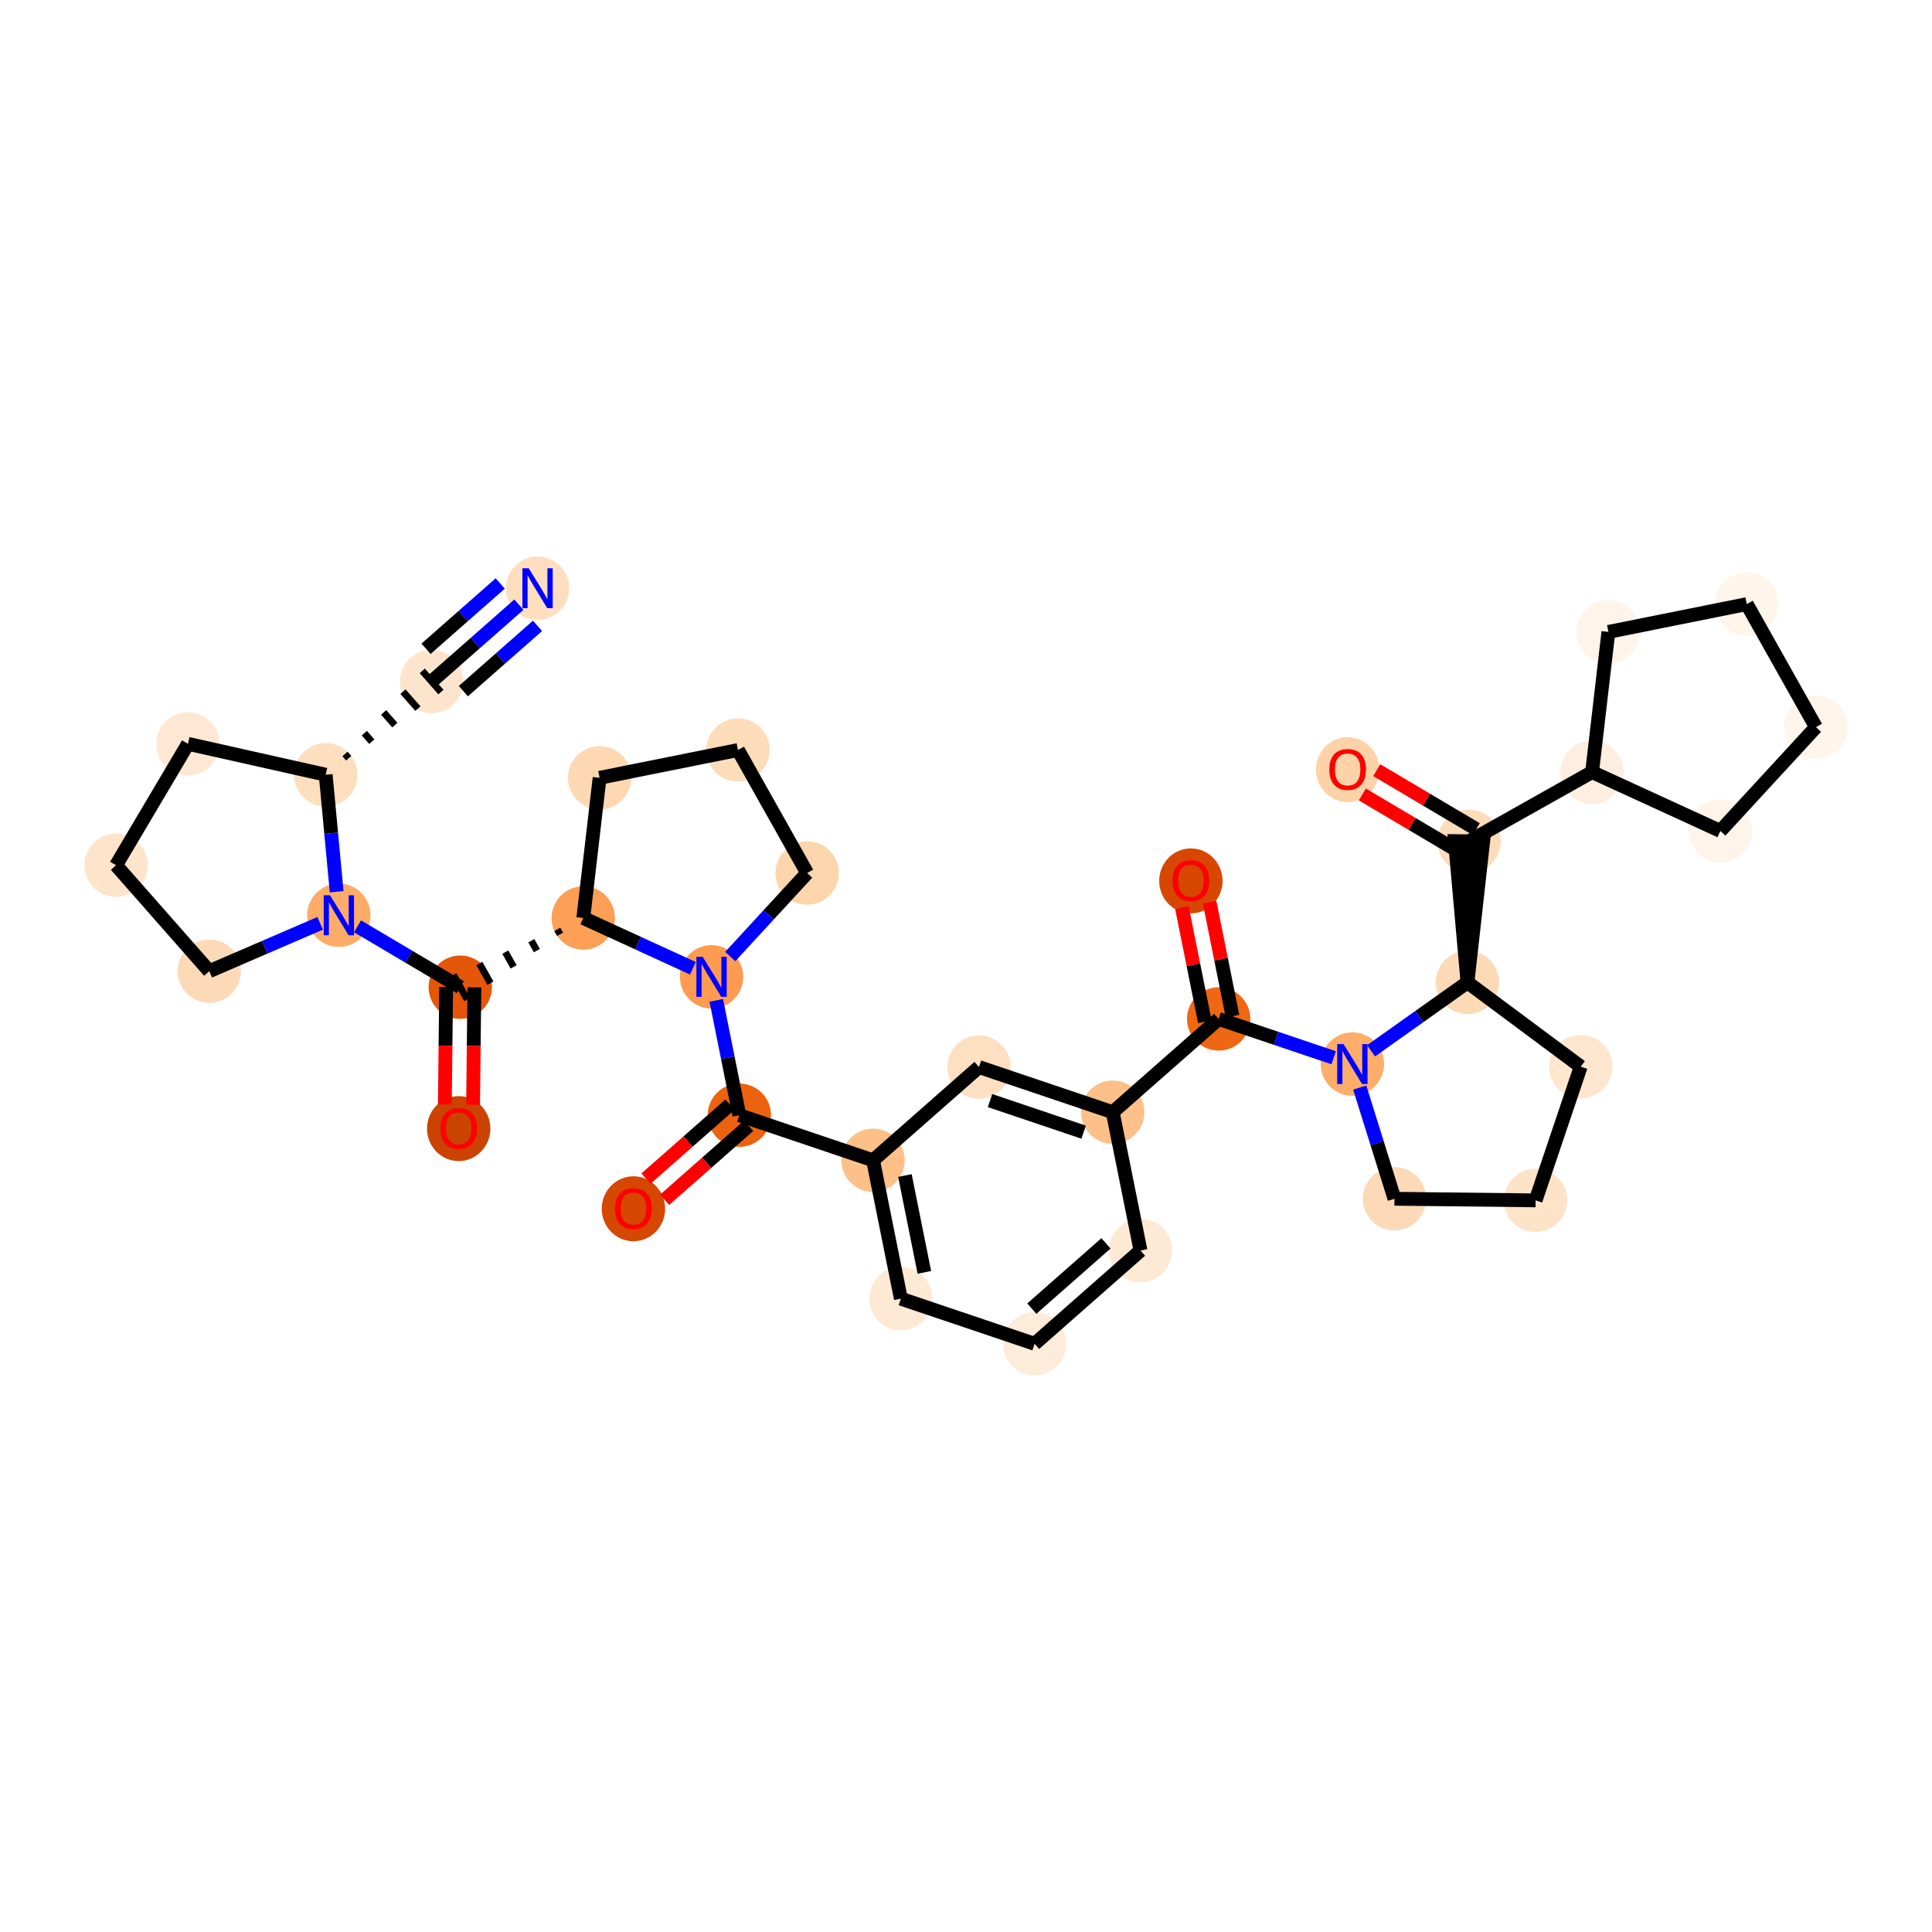 <?xml version='1.0' encoding='iso-8859-1'?>
<svg version='1.1' baseProfile='full'
              xmlns='http://www.w3.org/2000/svg'
                      xmlns:rdkit='http://www.rdkit.org/xml'
                      xmlns:xlink='http://www.w3.org/1999/xlink'
                  xml:space='preserve'
width='280px' height='280px' viewBox='0 0 280 280'>
<!-- END OF HEADER -->
<rect style='opacity:1.0;fill:#FFFFFF;stroke:none' width='280' height='280' x='0' y='0'> </rect>
<ellipse cx='77.906' cy='85.251' rx='4.091' ry='4.096'  style='fill:#FDDFC0;fill-rule:evenodd;stroke:#FDDFC0;stroke-width:1.0px;stroke-linecap:butt;stroke-linejoin:miter;stroke-opacity:1' />
<ellipse cx='62.553' cy='98.765' rx='4.091' ry='4.091'  style='fill:#FDE5CD;fill-rule:evenodd;stroke:#FDE5CD;stroke-width:1.0px;stroke-linecap:butt;stroke-linejoin:miter;stroke-opacity:1' />
<ellipse cx='47.201' cy='112.279' rx='4.091' ry='4.091'  style='fill:#FDDEBE;fill-rule:evenodd;stroke:#FDDEBE;stroke-width:1.0px;stroke-linecap:butt;stroke-linejoin:miter;stroke-opacity:1' />
<ellipse cx='27.243' cy='107.802' rx='4.091' ry='4.091'  style='fill:#FEE8D3;fill-rule:evenodd;stroke:#FEE8D3;stroke-width:1.0px;stroke-linecap:butt;stroke-linejoin:miter;stroke-opacity:1' />
<ellipse cx='16.818' cy='125.399' rx='4.091' ry='4.091'  style='fill:#FDE4CB;fill-rule:evenodd;stroke:#FDE4CB;stroke-width:1.0px;stroke-linecap:butt;stroke-linejoin:miter;stroke-opacity:1' />
<ellipse cx='30.332' cy='140.752' rx='4.091' ry='4.091'  style='fill:#FDDAB7;fill-rule:evenodd;stroke:#FDDAB7;stroke-width:1.0px;stroke-linecap:butt;stroke-linejoin:miter;stroke-opacity:1' />
<ellipse cx='49.11' cy='132.643' rx='4.091' ry='4.096'  style='fill:#FDAC68;fill-rule:evenodd;stroke:#FDAC68;stroke-width:1.0px;stroke-linecap:butt;stroke-linejoin:miter;stroke-opacity:1' />
<ellipse cx='66.707' cy='143.069' rx='4.091' ry='4.091'  style='fill:#E45709;fill-rule:evenodd;stroke:#E45709;stroke-width:1.0px;stroke-linecap:butt;stroke-linejoin:miter;stroke-opacity:1' />
<ellipse cx='66.477' cy='163.566' rx='4.091' ry='4.206'  style='fill:#CB4301;fill-rule:evenodd;stroke:#CB4301;stroke-width:1.0px;stroke-linecap:butt;stroke-linejoin:miter;stroke-opacity:1' />
<ellipse cx='84.534' cy='133.042' rx='4.091' ry='4.091'  style='fill:#FD9F55;fill-rule:evenodd;stroke:#FD9F55;stroke-width:1.0px;stroke-linecap:butt;stroke-linejoin:miter;stroke-opacity:1' />
<ellipse cx='86.9' cy='112.726' rx='4.091' ry='4.091'  style='fill:#FDD8B3;fill-rule:evenodd;stroke:#FDD8B3;stroke-width:1.0px;stroke-linecap:butt;stroke-linejoin:miter;stroke-opacity:1' />
<ellipse cx='106.953' cy='108.699' rx='4.091' ry='4.091'  style='fill:#FDDCBA;fill-rule:evenodd;stroke:#FDDCBA;stroke-width:1.0px;stroke-linecap:butt;stroke-linejoin:miter;stroke-opacity:1' />
<ellipse cx='116.98' cy='126.526' rx='4.091' ry='4.091'  style='fill:#FDD5AC;fill-rule:evenodd;stroke:#FDD5AC;stroke-width:1.0px;stroke-linecap:butt;stroke-linejoin:miter;stroke-opacity:1' />
<ellipse cx='103.124' cy='141.571' rx='4.091' ry='4.096'  style='fill:#FD9C51;fill-rule:evenodd;stroke:#FD9C51;stroke-width:1.0px;stroke-linecap:butt;stroke-linejoin:miter;stroke-opacity:1' />
<ellipse cx='107.151' cy='161.624' rx='4.091' ry='4.091'  style='fill:#EC620F;fill-rule:evenodd;stroke:#EC620F;stroke-width:1.0px;stroke-linecap:butt;stroke-linejoin:miter;stroke-opacity:1' />
<ellipse cx='91.799' cy='175.183' rx='4.091' ry='4.206'  style='fill:#D64701;fill-rule:evenodd;stroke:#D64701;stroke-width:1.0px;stroke-linecap:butt;stroke-linejoin:miter;stroke-opacity:1' />
<ellipse cx='126.531' cy='168.162' rx='4.091' ry='4.091'  style='fill:#FDC089;fill-rule:evenodd;stroke:#FDC089;stroke-width:1.0px;stroke-linecap:butt;stroke-linejoin:miter;stroke-opacity:1' />
<ellipse cx='130.559' cy='188.215' rx='4.091' ry='4.091'  style='fill:#FEE9D4;fill-rule:evenodd;stroke:#FEE9D4;stroke-width:1.0px;stroke-linecap:butt;stroke-linejoin:miter;stroke-opacity:1' />
<ellipse cx='149.939' cy='194.754' rx='4.091' ry='4.091'  style='fill:#FEECDA;fill-rule:evenodd;stroke:#FEECDA;stroke-width:1.0px;stroke-linecap:butt;stroke-linejoin:miter;stroke-opacity:1' />
<ellipse cx='165.292' cy='181.24' rx='4.091' ry='4.091'  style='fill:#FEE9D5;fill-rule:evenodd;stroke:#FEE9D5;stroke-width:1.0px;stroke-linecap:butt;stroke-linejoin:miter;stroke-opacity:1' />
<ellipse cx='161.264' cy='161.187' rx='4.091' ry='4.091'  style='fill:#FDC089;fill-rule:evenodd;stroke:#FDC089;stroke-width:1.0px;stroke-linecap:butt;stroke-linejoin:miter;stroke-opacity:1' />
<ellipse cx='176.617' cy='147.673' rx='4.091' ry='4.091'  style='fill:#EF6712;fill-rule:evenodd;stroke:#EF6712;stroke-width:1.0px;stroke-linecap:butt;stroke-linejoin:miter;stroke-opacity:1' />
<ellipse cx='172.59' cy='127.665' rx='4.091' ry='4.206'  style='fill:#D74701;fill-rule:evenodd;stroke:#D74701;stroke-width:1.0px;stroke-linecap:butt;stroke-linejoin:miter;stroke-opacity:1' />
<ellipse cx='195.997' cy='154.212' rx='4.091' ry='4.096'  style='fill:#FDAD6A;fill-rule:evenodd;stroke:#FDAD6A;stroke-width:1.0px;stroke-linecap:butt;stroke-linejoin:miter;stroke-opacity:1' />
<ellipse cx='202.098' cy='173.734' rx='4.091' ry='4.091'  style='fill:#FDDAB7;fill-rule:evenodd;stroke:#FDDAB7;stroke-width:1.0px;stroke-linecap:butt;stroke-linejoin:miter;stroke-opacity:1' />
<ellipse cx='222.551' cy='173.964' rx='4.091' ry='4.091'  style='fill:#FDE3C8;fill-rule:evenodd;stroke:#FDE3C8;stroke-width:1.0px;stroke-linecap:butt;stroke-linejoin:miter;stroke-opacity:1' />
<ellipse cx='229.089' cy='154.584' rx='4.091' ry='4.091'  style='fill:#FEE6CF;fill-rule:evenodd;stroke:#FEE6CF;stroke-width:1.0px;stroke-linecap:butt;stroke-linejoin:miter;stroke-opacity:1' />
<ellipse cx='212.678' cy='142.376' rx='4.091' ry='4.091'  style='fill:#FDDAB6;fill-rule:evenodd;stroke:#FDDAB6;stroke-width:1.0px;stroke-linecap:butt;stroke-linejoin:miter;stroke-opacity:1' />
<ellipse cx='212.908' cy='121.924' rx='4.091' ry='4.091'  style='fill:#FDDCBA;fill-rule:evenodd;stroke:#FDDCBA;stroke-width:1.0px;stroke-linecap:butt;stroke-linejoin:miter;stroke-opacity:1' />
<ellipse cx='195.311' cy='111.544' rx='4.091' ry='4.206'  style='fill:#FDD2A7;fill-rule:evenodd;stroke:#FDD2A7;stroke-width:1.0px;stroke-linecap:butt;stroke-linejoin:miter;stroke-opacity:1' />
<ellipse cx='230.736' cy='111.897' rx='4.091' ry='4.091'  style='fill:#FEEEDF;fill-rule:evenodd;stroke:#FEEEDF;stroke-width:1.0px;stroke-linecap:butt;stroke-linejoin:miter;stroke-opacity:1' />
<ellipse cx='249.326' cy='120.426' rx='4.091' ry='4.091'  style='fill:#FEF4EA;fill-rule:evenodd;stroke:#FEF4EA;stroke-width:1.0px;stroke-linecap:butt;stroke-linejoin:miter;stroke-opacity:1' />
<ellipse cx='263.182' cy='105.381' rx='4.091' ry='4.091'  style='fill:#FFF5EB;fill-rule:evenodd;stroke:#FFF5EB;stroke-width:1.0px;stroke-linecap:butt;stroke-linejoin:miter;stroke-opacity:1' />
<ellipse cx='253.155' cy='87.554' rx='4.091' ry='4.091'  style='fill:#FFF5EB;fill-rule:evenodd;stroke:#FFF5EB;stroke-width:1.0px;stroke-linecap:butt;stroke-linejoin:miter;stroke-opacity:1' />
<ellipse cx='233.102' cy='91.581' rx='4.091' ry='4.091'  style='fill:#FEF4EA;fill-rule:evenodd;stroke:#FEF4EA;stroke-width:1.0px;stroke-linecap:butt;stroke-linejoin:miter;stroke-opacity:1' />
<ellipse cx='141.884' cy='154.648' rx='4.091' ry='4.091'  style='fill:#FDDFC1;fill-rule:evenodd;stroke:#FDDFC1;stroke-width:1.0px;stroke-linecap:butt;stroke-linejoin:miter;stroke-opacity:1' />
<path class='bond-0 atom-0 atom-1' d='M 75.198,87.635 L 68.876,93.2' style='fill:none;fill-rule:evenodd;stroke:#0000FF;stroke-width:2.0px;stroke-linecap:butt;stroke-linejoin:miter;stroke-opacity:1' />
<path class='bond-0 atom-0 atom-1' d='M 68.876,93.2 L 62.553,98.765' style='fill:none;fill-rule:evenodd;stroke:#000000;stroke-width:2.0px;stroke-linecap:butt;stroke-linejoin:miter;stroke-opacity:1' />
<path class='bond-0 atom-0 atom-1' d='M 72.495,84.564 L 67.121,89.294' style='fill:none;fill-rule:evenodd;stroke:#0000FF;stroke-width:2.0px;stroke-linecap:butt;stroke-linejoin:miter;stroke-opacity:1' />
<path class='bond-0 atom-0 atom-1' d='M 67.121,89.294 L 61.747,94.025' style='fill:none;fill-rule:evenodd;stroke:#000000;stroke-width:2.0px;stroke-linecap:butt;stroke-linejoin:miter;stroke-opacity:1' />
<path class='bond-0 atom-0 atom-1' d='M 77.901,90.705 L 72.527,95.436' style='fill:none;fill-rule:evenodd;stroke:#0000FF;stroke-width:2.0px;stroke-linecap:butt;stroke-linejoin:miter;stroke-opacity:1' />
<path class='bond-0 atom-0 atom-1' d='M 72.527,95.436 L 67.153,100.166' style='fill:none;fill-rule:evenodd;stroke:#000000;stroke-width:2.0px;stroke-linecap:butt;stroke-linejoin:miter;stroke-opacity:1' />
<path class='bond-1 atom-2 atom-1' d='M 50.541,109.883 L 50.001,109.269' style='fill:none;fill-rule:evenodd;stroke:#000000;stroke-width:1.0px;stroke-linecap:butt;stroke-linejoin:miter;stroke-opacity:1' />
<path class='bond-1 atom-2 atom-1' d='M 53.882,107.488 L 52.801,106.259' style='fill:none;fill-rule:evenodd;stroke:#000000;stroke-width:1.0px;stroke-linecap:butt;stroke-linejoin:miter;stroke-opacity:1' />
<path class='bond-1 atom-2 atom-1' d='M 57.223,105.092 L 55.601,103.25' style='fill:none;fill-rule:evenodd;stroke:#000000;stroke-width:1.0px;stroke-linecap:butt;stroke-linejoin:miter;stroke-opacity:1' />
<path class='bond-1 atom-2 atom-1' d='M 60.564,102.696 L 58.402,100.24' style='fill:none;fill-rule:evenodd;stroke:#000000;stroke-width:1.0px;stroke-linecap:butt;stroke-linejoin:miter;stroke-opacity:1' />
<path class='bond-1 atom-2 atom-1' d='M 63.905,100.3 L 61.202,97.23' style='fill:none;fill-rule:evenodd;stroke:#000000;stroke-width:1.0px;stroke-linecap:butt;stroke-linejoin:miter;stroke-opacity:1' />
<path class='bond-2 atom-2 atom-3' d='M 47.201,112.279 L 27.243,107.802' style='fill:none;fill-rule:evenodd;stroke:#000000;stroke-width:2.0px;stroke-linecap:butt;stroke-linejoin:miter;stroke-opacity:1' />
<path class='bond-35 atom-6 atom-2' d='M 48.79,129.236 L 47.995,120.758' style='fill:none;fill-rule:evenodd;stroke:#0000FF;stroke-width:2.0px;stroke-linecap:butt;stroke-linejoin:miter;stroke-opacity:1' />
<path class='bond-35 atom-6 atom-2' d='M 47.995,120.758 L 47.201,112.279' style='fill:none;fill-rule:evenodd;stroke:#000000;stroke-width:2.0px;stroke-linecap:butt;stroke-linejoin:miter;stroke-opacity:1' />
<path class='bond-3 atom-3 atom-4' d='M 27.243,107.802 L 16.818,125.399' style='fill:none;fill-rule:evenodd;stroke:#000000;stroke-width:2.0px;stroke-linecap:butt;stroke-linejoin:miter;stroke-opacity:1' />
<path class='bond-4 atom-4 atom-5' d='M 16.818,125.399 L 30.332,140.752' style='fill:none;fill-rule:evenodd;stroke:#000000;stroke-width:2.0px;stroke-linecap:butt;stroke-linejoin:miter;stroke-opacity:1' />
<path class='bond-5 atom-5 atom-6' d='M 30.332,140.752 L 38.367,137.282' style='fill:none;fill-rule:evenodd;stroke:#000000;stroke-width:2.0px;stroke-linecap:butt;stroke-linejoin:miter;stroke-opacity:1' />
<path class='bond-5 atom-5 atom-6' d='M 38.367,137.282 L 46.402,133.813' style='fill:none;fill-rule:evenodd;stroke:#0000FF;stroke-width:2.0px;stroke-linecap:butt;stroke-linejoin:miter;stroke-opacity:1' />
<path class='bond-6 atom-6 atom-7' d='M 51.818,134.248 L 59.262,138.658' style='fill:none;fill-rule:evenodd;stroke:#0000FF;stroke-width:2.0px;stroke-linecap:butt;stroke-linejoin:miter;stroke-opacity:1' />
<path class='bond-6 atom-6 atom-7' d='M 59.262,138.658 L 66.707,143.069' style='fill:none;fill-rule:evenodd;stroke:#000000;stroke-width:2.0px;stroke-linecap:butt;stroke-linejoin:miter;stroke-opacity:1' />
<path class='bond-7 atom-7 atom-8' d='M 64.662,143.046 L 64.566,151.552' style='fill:none;fill-rule:evenodd;stroke:#000000;stroke-width:2.0px;stroke-linecap:butt;stroke-linejoin:miter;stroke-opacity:1' />
<path class='bond-7 atom-7 atom-8' d='M 64.566,151.552 L 64.47,160.058' style='fill:none;fill-rule:evenodd;stroke:#FF0000;stroke-width:2.0px;stroke-linecap:butt;stroke-linejoin:miter;stroke-opacity:1' />
<path class='bond-7 atom-7 atom-8' d='M 68.752,143.092 L 68.656,151.598' style='fill:none;fill-rule:evenodd;stroke:#000000;stroke-width:2.0px;stroke-linecap:butt;stroke-linejoin:miter;stroke-opacity:1' />
<path class='bond-7 atom-7 atom-8' d='M 68.656,151.598 L 68.561,160.104' style='fill:none;fill-rule:evenodd;stroke:#FF0000;stroke-width:2.0px;stroke-linecap:butt;stroke-linejoin:miter;stroke-opacity:1' />
<path class='bond-8 atom-9 atom-7' d='M 80.768,134.691 L 81.169,135.404' style='fill:none;fill-rule:evenodd;stroke:#000000;stroke-width:1.0px;stroke-linecap:butt;stroke-linejoin:miter;stroke-opacity:1' />
<path class='bond-8 atom-9 atom-7' d='M 77.002,136.339 L 77.804,137.766' style='fill:none;fill-rule:evenodd;stroke:#000000;stroke-width:1.0px;stroke-linecap:butt;stroke-linejoin:miter;stroke-opacity:1' />
<path class='bond-8 atom-9 atom-7' d='M 73.236,137.988 L 74.439,140.128' style='fill:none;fill-rule:evenodd;stroke:#000000;stroke-width:1.0px;stroke-linecap:butt;stroke-linejoin:miter;stroke-opacity:1' />
<path class='bond-8 atom-9 atom-7' d='M 69.47,139.637 L 71.074,142.489' style='fill:none;fill-rule:evenodd;stroke:#000000;stroke-width:1.0px;stroke-linecap:butt;stroke-linejoin:miter;stroke-opacity:1' />
<path class='bond-8 atom-9 atom-7' d='M 65.704,141.286 L 67.709,144.851' style='fill:none;fill-rule:evenodd;stroke:#000000;stroke-width:1.0px;stroke-linecap:butt;stroke-linejoin:miter;stroke-opacity:1' />
<path class='bond-9 atom-9 atom-10' d='M 84.534,133.042 L 86.9,112.726' style='fill:none;fill-rule:evenodd;stroke:#000000;stroke-width:2.0px;stroke-linecap:butt;stroke-linejoin:miter;stroke-opacity:1' />
<path class='bond-36 atom-13 atom-9' d='M 100.416,140.328 L 92.475,136.685' style='fill:none;fill-rule:evenodd;stroke:#0000FF;stroke-width:2.0px;stroke-linecap:butt;stroke-linejoin:miter;stroke-opacity:1' />
<path class='bond-36 atom-13 atom-9' d='M 92.475,136.685 L 84.534,133.042' style='fill:none;fill-rule:evenodd;stroke:#000000;stroke-width:2.0px;stroke-linecap:butt;stroke-linejoin:miter;stroke-opacity:1' />
<path class='bond-10 atom-10 atom-11' d='M 86.9,112.726 L 106.953,108.699' style='fill:none;fill-rule:evenodd;stroke:#000000;stroke-width:2.0px;stroke-linecap:butt;stroke-linejoin:miter;stroke-opacity:1' />
<path class='bond-11 atom-11 atom-12' d='M 106.953,108.699 L 116.98,126.526' style='fill:none;fill-rule:evenodd;stroke:#000000;stroke-width:2.0px;stroke-linecap:butt;stroke-linejoin:miter;stroke-opacity:1' />
<path class='bond-12 atom-12 atom-13' d='M 116.98,126.526 L 111.406,132.578' style='fill:none;fill-rule:evenodd;stroke:#000000;stroke-width:2.0px;stroke-linecap:butt;stroke-linejoin:miter;stroke-opacity:1' />
<path class='bond-12 atom-12 atom-13' d='M 111.406,132.578 L 105.832,138.63' style='fill:none;fill-rule:evenodd;stroke:#0000FF;stroke-width:2.0px;stroke-linecap:butt;stroke-linejoin:miter;stroke-opacity:1' />
<path class='bond-13 atom-13 atom-14' d='M 103.808,144.978 L 105.48,153.301' style='fill:none;fill-rule:evenodd;stroke:#0000FF;stroke-width:2.0px;stroke-linecap:butt;stroke-linejoin:miter;stroke-opacity:1' />
<path class='bond-13 atom-13 atom-14' d='M 105.48,153.301 L 107.151,161.624' style='fill:none;fill-rule:evenodd;stroke:#000000;stroke-width:2.0px;stroke-linecap:butt;stroke-linejoin:miter;stroke-opacity:1' />
<path class='bond-14 atom-14 atom-15' d='M 105.8,160.088 L 99.709,165.45' style='fill:none;fill-rule:evenodd;stroke:#000000;stroke-width:2.0px;stroke-linecap:butt;stroke-linejoin:miter;stroke-opacity:1' />
<path class='bond-14 atom-14 atom-15' d='M 99.709,165.45 L 93.617,170.812' style='fill:none;fill-rule:evenodd;stroke:#FF0000;stroke-width:2.0px;stroke-linecap:butt;stroke-linejoin:miter;stroke-opacity:1' />
<path class='bond-14 atom-14 atom-15' d='M 108.503,163.159 L 102.412,168.521' style='fill:none;fill-rule:evenodd;stroke:#000000;stroke-width:2.0px;stroke-linecap:butt;stroke-linejoin:miter;stroke-opacity:1' />
<path class='bond-14 atom-14 atom-15' d='M 102.412,168.521 L 96.32,173.882' style='fill:none;fill-rule:evenodd;stroke:#FF0000;stroke-width:2.0px;stroke-linecap:butt;stroke-linejoin:miter;stroke-opacity:1' />
<path class='bond-15 atom-14 atom-16' d='M 107.151,161.624 L 126.531,168.162' style='fill:none;fill-rule:evenodd;stroke:#000000;stroke-width:2.0px;stroke-linecap:butt;stroke-linejoin:miter;stroke-opacity:1' />
<path class='bond-16 atom-16 atom-17' d='M 126.531,168.162 L 130.559,188.215' style='fill:none;fill-rule:evenodd;stroke:#000000;stroke-width:2.0px;stroke-linecap:butt;stroke-linejoin:miter;stroke-opacity:1' />
<path class='bond-16 atom-16 atom-17' d='M 131.146,170.365 L 133.965,184.402' style='fill:none;fill-rule:evenodd;stroke:#000000;stroke-width:2.0px;stroke-linecap:butt;stroke-linejoin:miter;stroke-opacity:1' />
<path class='bond-37 atom-35 atom-16' d='M 141.884,154.648 L 126.531,168.162' style='fill:none;fill-rule:evenodd;stroke:#000000;stroke-width:2.0px;stroke-linecap:butt;stroke-linejoin:miter;stroke-opacity:1' />
<path class='bond-17 atom-17 atom-18' d='M 130.559,188.215 L 149.939,194.754' style='fill:none;fill-rule:evenodd;stroke:#000000;stroke-width:2.0px;stroke-linecap:butt;stroke-linejoin:miter;stroke-opacity:1' />
<path class='bond-18 atom-18 atom-19' d='M 149.939,194.754 L 165.292,181.24' style='fill:none;fill-rule:evenodd;stroke:#000000;stroke-width:2.0px;stroke-linecap:butt;stroke-linejoin:miter;stroke-opacity:1' />
<path class='bond-18 atom-18 atom-19' d='M 149.539,189.657 L 160.286,180.197' style='fill:none;fill-rule:evenodd;stroke:#000000;stroke-width:2.0px;stroke-linecap:butt;stroke-linejoin:miter;stroke-opacity:1' />
<path class='bond-19 atom-19 atom-20' d='M 165.292,181.24 L 161.264,161.187' style='fill:none;fill-rule:evenodd;stroke:#000000;stroke-width:2.0px;stroke-linecap:butt;stroke-linejoin:miter;stroke-opacity:1' />
<path class='bond-20 atom-20 atom-21' d='M 161.264,161.187 L 176.617,147.673' style='fill:none;fill-rule:evenodd;stroke:#000000;stroke-width:2.0px;stroke-linecap:butt;stroke-linejoin:miter;stroke-opacity:1' />
<path class='bond-34 atom-20 atom-35' d='M 161.264,161.187 L 141.884,154.648' style='fill:none;fill-rule:evenodd;stroke:#000000;stroke-width:2.0px;stroke-linecap:butt;stroke-linejoin:miter;stroke-opacity:1' />
<path class='bond-34 atom-20 atom-35' d='M 157.05,164.082 L 143.483,159.505' style='fill:none;fill-rule:evenodd;stroke:#000000;stroke-width:2.0px;stroke-linecap:butt;stroke-linejoin:miter;stroke-opacity:1' />
<path class='bond-21 atom-21 atom-22' d='M 178.622,147.27 L 176.963,139.009' style='fill:none;fill-rule:evenodd;stroke:#000000;stroke-width:2.0px;stroke-linecap:butt;stroke-linejoin:miter;stroke-opacity:1' />
<path class='bond-21 atom-21 atom-22' d='M 176.963,139.009 L 175.304,130.747' style='fill:none;fill-rule:evenodd;stroke:#FF0000;stroke-width:2.0px;stroke-linecap:butt;stroke-linejoin:miter;stroke-opacity:1' />
<path class='bond-21 atom-21 atom-22' d='M 174.612,148.076 L 172.953,139.814' style='fill:none;fill-rule:evenodd;stroke:#000000;stroke-width:2.0px;stroke-linecap:butt;stroke-linejoin:miter;stroke-opacity:1' />
<path class='bond-21 atom-21 atom-22' d='M 172.953,139.814 L 171.294,131.553' style='fill:none;fill-rule:evenodd;stroke:#FF0000;stroke-width:2.0px;stroke-linecap:butt;stroke-linejoin:miter;stroke-opacity:1' />
<path class='bond-22 atom-21 atom-23' d='M 176.617,147.673 L 184.953,150.485' style='fill:none;fill-rule:evenodd;stroke:#000000;stroke-width:2.0px;stroke-linecap:butt;stroke-linejoin:miter;stroke-opacity:1' />
<path class='bond-22 atom-21 atom-23' d='M 184.953,150.485 L 193.289,153.298' style='fill:none;fill-rule:evenodd;stroke:#0000FF;stroke-width:2.0px;stroke-linecap:butt;stroke-linejoin:miter;stroke-opacity:1' />
<path class='bond-23 atom-23 atom-24' d='M 197.062,157.619 L 199.58,165.677' style='fill:none;fill-rule:evenodd;stroke:#0000FF;stroke-width:2.0px;stroke-linecap:butt;stroke-linejoin:miter;stroke-opacity:1' />
<path class='bond-23 atom-23 atom-24' d='M 199.58,165.677 L 202.098,173.734' style='fill:none;fill-rule:evenodd;stroke:#000000;stroke-width:2.0px;stroke-linecap:butt;stroke-linejoin:miter;stroke-opacity:1' />
<path class='bond-38 atom-27 atom-23' d='M 212.678,142.376 L 205.692,147.333' style='fill:none;fill-rule:evenodd;stroke:#000000;stroke-width:2.0px;stroke-linecap:butt;stroke-linejoin:miter;stroke-opacity:1' />
<path class='bond-38 atom-27 atom-23' d='M 205.692,147.333 L 198.705,152.29' style='fill:none;fill-rule:evenodd;stroke:#0000FF;stroke-width:2.0px;stroke-linecap:butt;stroke-linejoin:miter;stroke-opacity:1' />
<path class='bond-24 atom-24 atom-25' d='M 202.098,173.734 L 222.551,173.964' style='fill:none;fill-rule:evenodd;stroke:#000000;stroke-width:2.0px;stroke-linecap:butt;stroke-linejoin:miter;stroke-opacity:1' />
<path class='bond-25 atom-25 atom-26' d='M 222.551,173.964 L 229.089,154.584' style='fill:none;fill-rule:evenodd;stroke:#000000;stroke-width:2.0px;stroke-linecap:butt;stroke-linejoin:miter;stroke-opacity:1' />
<path class='bond-26 atom-26 atom-27' d='M 229.089,154.584 L 212.678,142.376' style='fill:none;fill-rule:evenodd;stroke:#000000;stroke-width:2.0px;stroke-linecap:butt;stroke-linejoin:miter;stroke-opacity:1' />
<path class='bond-27 atom-27 atom-28' d='M 212.678,142.376 L 214.954,121.947 L 210.863,121.901 Z' style='fill:#000000;fill-rule:evenodd;fill-opacity:1;stroke:#000000;stroke-width:2.0px;stroke-linecap:butt;stroke-linejoin:miter;stroke-opacity:1;' />
<path class='bond-28 atom-28 atom-29' d='M 213.951,120.165 L 206.738,115.891' style='fill:none;fill-rule:evenodd;stroke:#000000;stroke-width:2.0px;stroke-linecap:butt;stroke-linejoin:miter;stroke-opacity:1' />
<path class='bond-28 atom-28 atom-29' d='M 206.738,115.891 L 199.524,111.617' style='fill:none;fill-rule:evenodd;stroke:#FF0000;stroke-width:2.0px;stroke-linecap:butt;stroke-linejoin:miter;stroke-opacity:1' />
<path class='bond-28 atom-28 atom-29' d='M 211.866,123.684 L 204.653,119.41' style='fill:none;fill-rule:evenodd;stroke:#000000;stroke-width:2.0px;stroke-linecap:butt;stroke-linejoin:miter;stroke-opacity:1' />
<path class='bond-28 atom-28 atom-29' d='M 204.653,119.41 L 197.439,115.137' style='fill:none;fill-rule:evenodd;stroke:#FF0000;stroke-width:2.0px;stroke-linecap:butt;stroke-linejoin:miter;stroke-opacity:1' />
<path class='bond-29 atom-28 atom-30' d='M 212.908,121.924 L 230.736,111.897' style='fill:none;fill-rule:evenodd;stroke:#000000;stroke-width:2.0px;stroke-linecap:butt;stroke-linejoin:miter;stroke-opacity:1' />
<path class='bond-30 atom-30 atom-31' d='M 230.736,111.897 L 249.326,120.426' style='fill:none;fill-rule:evenodd;stroke:#000000;stroke-width:2.0px;stroke-linecap:butt;stroke-linejoin:miter;stroke-opacity:1' />
<path class='bond-39 atom-34 atom-30' d='M 233.102,91.581 L 230.736,111.897' style='fill:none;fill-rule:evenodd;stroke:#000000;stroke-width:2.0px;stroke-linecap:butt;stroke-linejoin:miter;stroke-opacity:1' />
<path class='bond-31 atom-31 atom-32' d='M 249.326,120.426 L 263.182,105.381' style='fill:none;fill-rule:evenodd;stroke:#000000;stroke-width:2.0px;stroke-linecap:butt;stroke-linejoin:miter;stroke-opacity:1' />
<path class='bond-32 atom-32 atom-33' d='M 263.182,105.381 L 253.155,87.554' style='fill:none;fill-rule:evenodd;stroke:#000000;stroke-width:2.0px;stroke-linecap:butt;stroke-linejoin:miter;stroke-opacity:1' />
<path class='bond-33 atom-33 atom-34' d='M 253.155,87.554 L 233.102,91.581' style='fill:none;fill-rule:evenodd;stroke:#000000;stroke-width:2.0px;stroke-linecap:butt;stroke-linejoin:miter;stroke-opacity:1' />
<path  class='atom-0' d='M 76.626 82.355
L 78.524 85.423
Q 78.712 85.725, 79.015 86.273
Q 79.317 86.822, 79.334 86.854
L 79.334 82.355
L 80.103 82.355
L 80.103 88.147
L 79.309 88.147
L 77.272 84.793
Q 77.035 84.4, 76.781 83.95
Q 76.536 83.5, 76.462 83.361
L 76.462 88.147
L 75.71 88.147
L 75.71 82.355
L 76.626 82.355
' fill='#0000FF'/>
<path  class='atom-6' d='M 47.829 129.747
L 49.727 132.815
Q 49.916 133.118, 50.218 133.666
Q 50.521 134.214, 50.537 134.247
L 50.537 129.747
L 51.306 129.747
L 51.306 135.54
L 50.513 135.54
L 48.476 132.185
Q 48.238 131.793, 47.985 131.343
Q 47.739 130.893, 47.666 130.753
L 47.666 135.54
L 46.913 135.54
L 46.913 129.747
L 47.829 129.747
' fill='#0000FF'/>
<path  class='atom-8' d='M 63.818 163.537
Q 63.818 162.146, 64.505 161.369
Q 65.192 160.592, 66.477 160.592
Q 67.761 160.592, 68.448 161.369
Q 69.136 162.146, 69.136 163.537
Q 69.136 164.944, 68.44 165.746
Q 67.745 166.54, 66.477 166.54
Q 65.2 166.54, 64.505 165.746
Q 63.818 164.953, 63.818 163.537
M 66.477 165.885
Q 67.36 165.885, 67.835 165.296
Q 68.317 164.699, 68.317 163.537
Q 68.317 162.4, 67.835 161.827
Q 67.36 161.246, 66.477 161.246
Q 65.593 161.246, 65.11 161.819
Q 64.636 162.392, 64.636 163.537
Q 64.636 164.707, 65.11 165.296
Q 65.593 165.885, 66.477 165.885
' fill='#FF0000'/>
<path  class='atom-13' d='M 101.844 138.674
L 103.742 141.742
Q 103.93 142.045, 104.233 142.593
Q 104.535 143.141, 104.552 143.174
L 104.552 138.674
L 105.321 138.674
L 105.321 144.467
L 104.527 144.467
L 102.49 141.112
Q 102.253 140.72, 101.999 140.27
Q 101.754 139.82, 101.68 139.681
L 101.68 144.467
L 100.927 144.467
L 100.927 138.674
L 101.844 138.674
' fill='#0000FF'/>
<path  class='atom-15' d='M 89.14 175.154
Q 89.14 173.763, 89.827 172.986
Q 90.514 172.209, 91.799 172.209
Q 93.083 172.209, 93.77 172.986
Q 94.457 173.763, 94.457 175.154
Q 94.457 176.561, 93.762 177.363
Q 93.067 178.157, 91.799 178.157
Q 90.522 178.157, 89.827 177.363
Q 89.14 176.57, 89.14 175.154
M 91.799 177.502
Q 92.682 177.502, 93.157 176.913
Q 93.639 176.316, 93.639 175.154
Q 93.639 174.017, 93.157 173.444
Q 92.682 172.863, 91.799 172.863
Q 90.915 172.863, 90.432 173.436
Q 89.958 174.009, 89.958 175.154
Q 89.958 176.324, 90.432 176.913
Q 90.915 177.502, 91.799 177.502
' fill='#FF0000'/>
<path  class='atom-22' d='M 169.931 127.636
Q 169.931 126.245, 170.618 125.468
Q 171.305 124.691, 172.59 124.691
Q 173.874 124.691, 174.562 125.468
Q 175.249 126.245, 175.249 127.636
Q 175.249 129.043, 174.553 129.845
Q 173.858 130.639, 172.59 130.639
Q 171.314 130.639, 170.618 129.845
Q 169.931 129.052, 169.931 127.636
M 172.59 129.984
Q 173.473 129.984, 173.948 129.395
Q 174.431 128.798, 174.431 127.636
Q 174.431 126.499, 173.948 125.926
Q 173.473 125.345, 172.59 125.345
Q 171.706 125.345, 171.224 125.918
Q 170.749 126.491, 170.749 127.636
Q 170.749 128.806, 171.224 129.395
Q 171.706 129.984, 172.59 129.984
' fill='#FF0000'/>
<path  class='atom-23' d='M 194.717 151.316
L 196.615 154.384
Q 196.803 154.686, 197.106 155.234
Q 197.408 155.783, 197.425 155.815
L 197.425 151.316
L 198.194 151.316
L 198.194 157.108
L 197.4 157.108
L 195.363 153.754
Q 195.126 153.361, 194.872 152.911
Q 194.627 152.461, 194.553 152.322
L 194.553 157.108
L 193.8 157.108
L 193.8 151.316
L 194.717 151.316
' fill='#0000FF'/>
<path  class='atom-29' d='M 192.653 111.515
Q 192.653 110.124, 193.34 109.347
Q 194.027 108.57, 195.311 108.57
Q 196.596 108.57, 197.283 109.347
Q 197.97 110.124, 197.97 111.515
Q 197.97 112.923, 197.275 113.724
Q 196.58 114.518, 195.311 114.518
Q 194.035 114.518, 193.34 113.724
Q 192.653 112.931, 192.653 111.515
M 195.311 113.863
Q 196.195 113.863, 196.67 113.274
Q 197.152 112.677, 197.152 111.515
Q 197.152 110.378, 196.67 109.805
Q 196.195 109.225, 195.311 109.225
Q 194.428 109.225, 193.945 109.797
Q 193.471 110.37, 193.471 111.515
Q 193.471 112.685, 193.945 113.274
Q 194.428 113.863, 195.311 113.863
' fill='#FF0000'/>
</svg>
